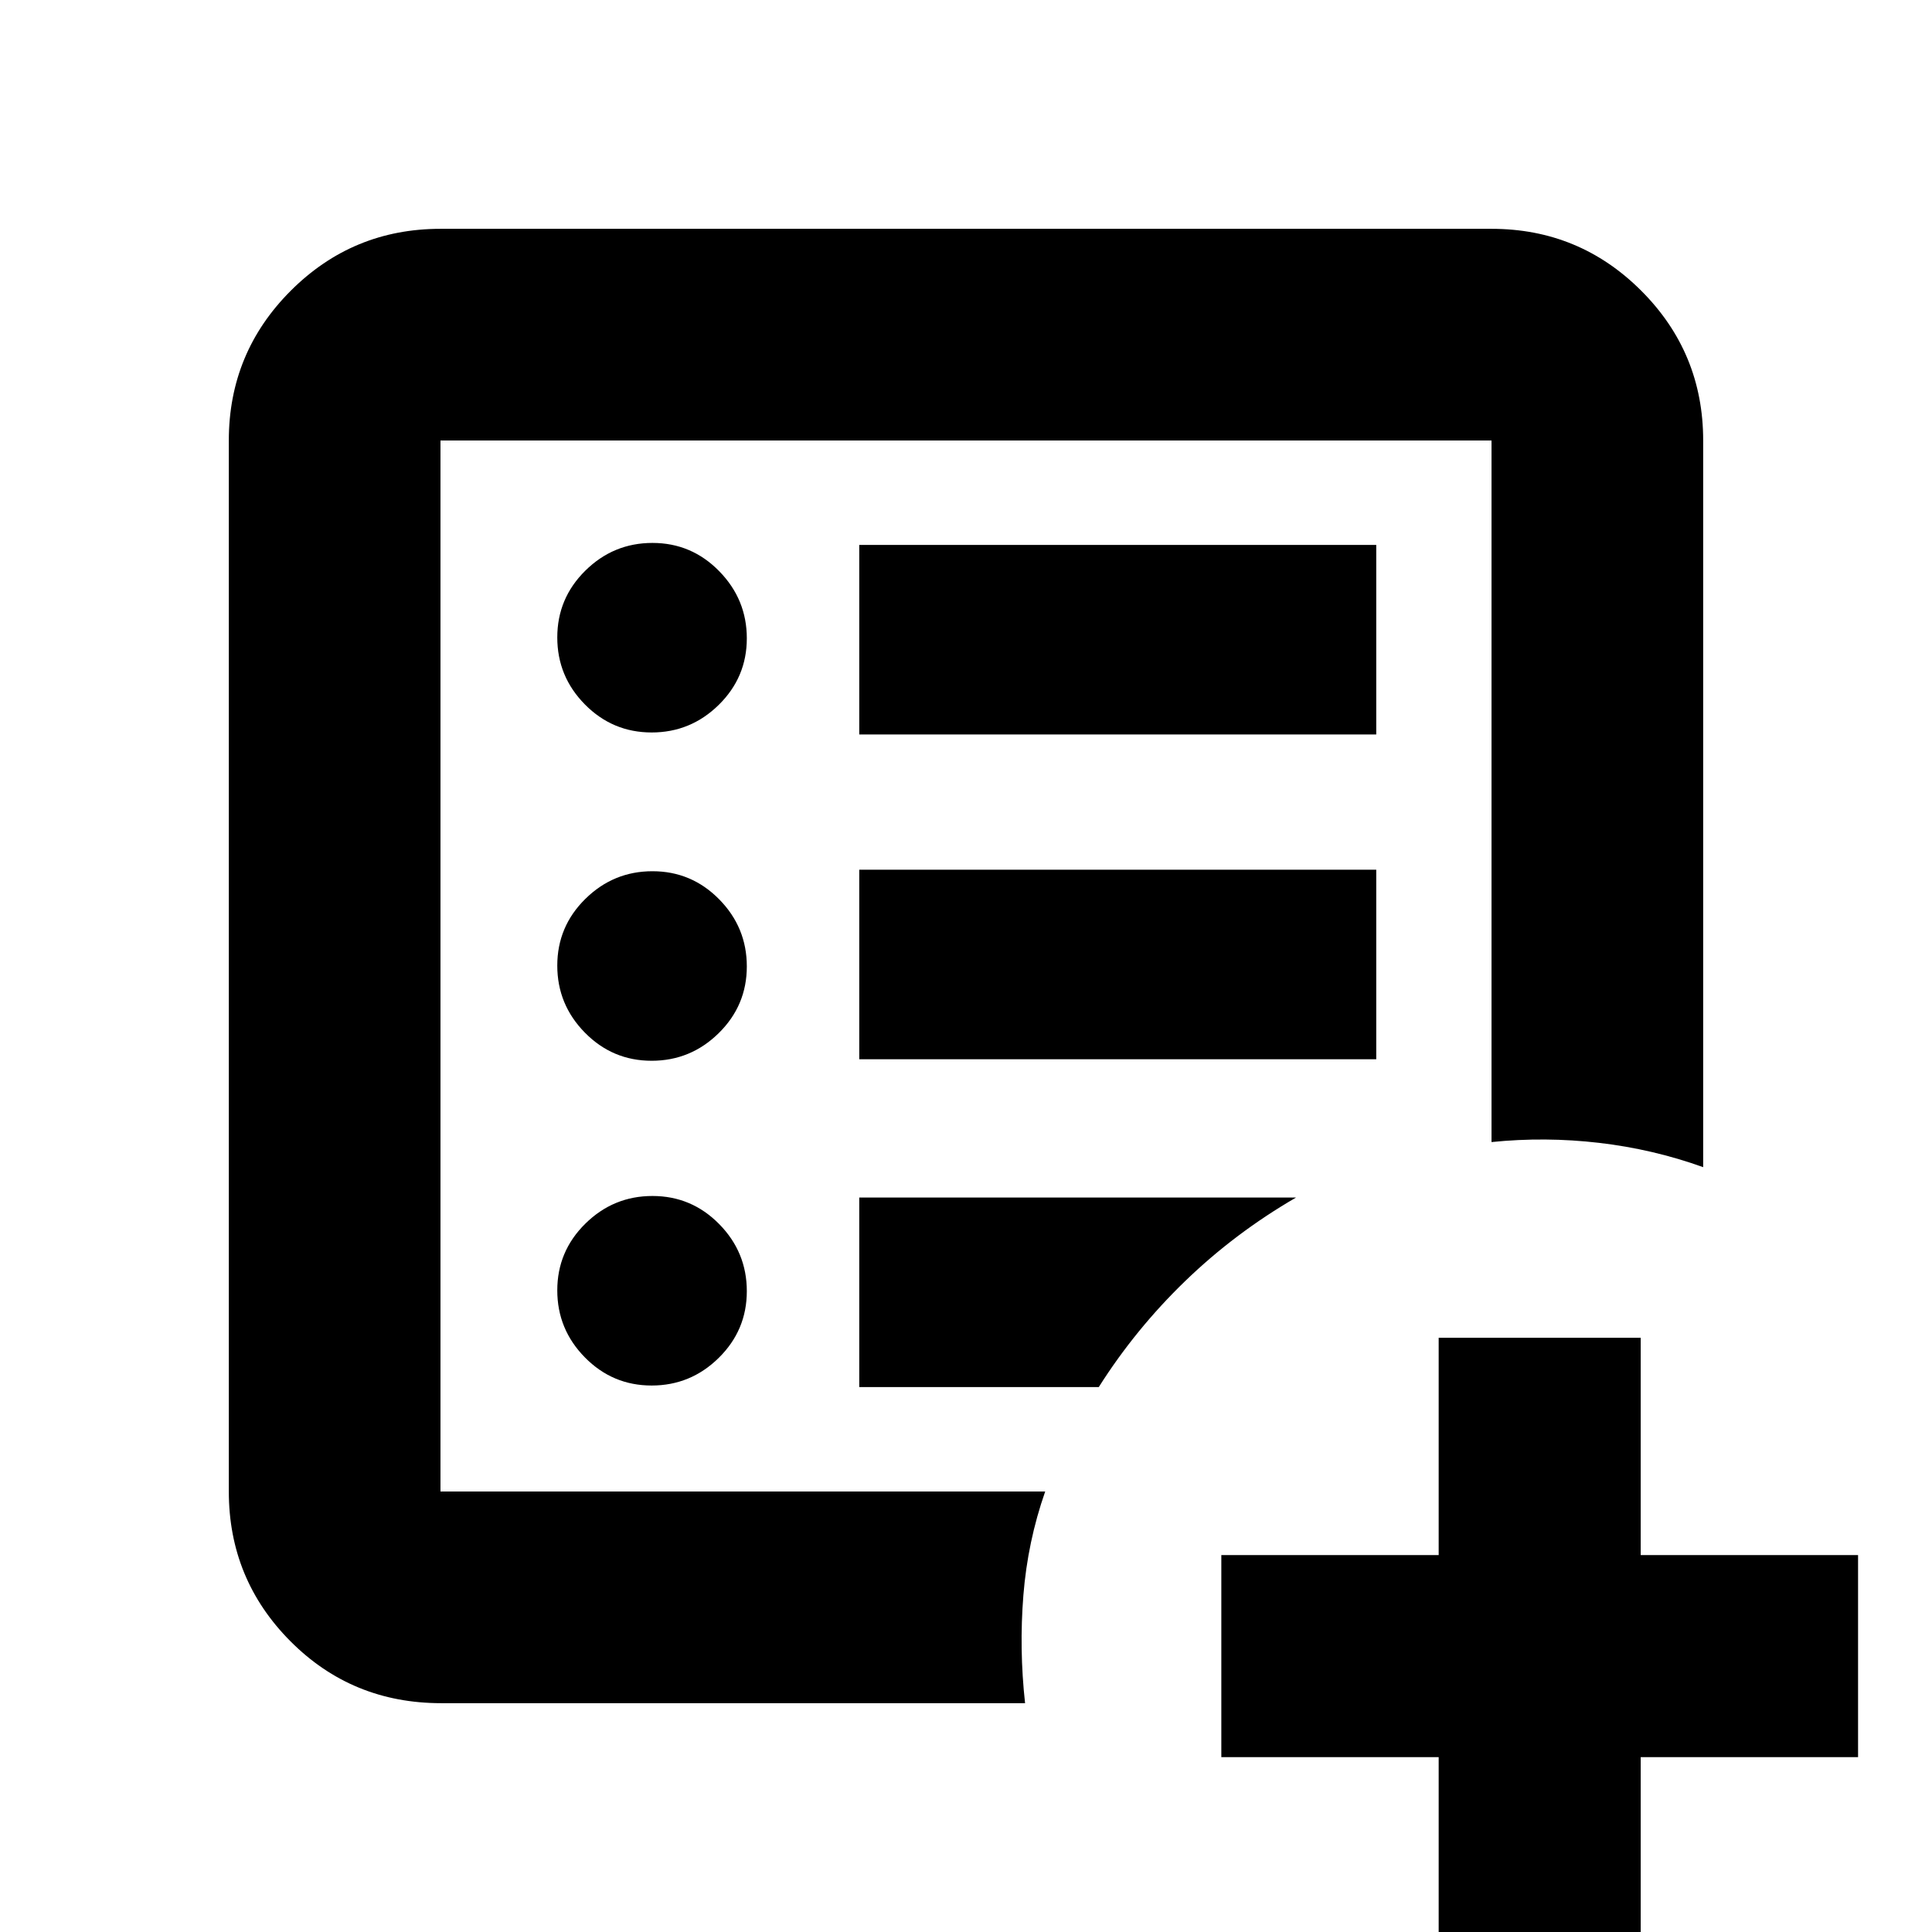 <svg xmlns="http://www.w3.org/2000/svg" height="20" viewBox="0 -960 960 960" width="20"><path d="M714.87 21.11v-108h-108v-100.39h108v-108h100.39v108h108v100.39h-108v108H714.87Zm-496-239.98v-522.26 522.26Zm.37 105.17q-44.3 0-74.92-30.77-30.62-30.77-30.62-74.4v-522.26q0-43.63 30.77-74.4 30.77-30.77 74.4-30.77h522.26q43.63 0 74.4 30.77 30.77 30.77 30.77 74.4v361.09q-24.91-8.96-51.7-12.08-26.8-3.12-53.47-.4v-348.61H218.87v522.26h300.48q-8.72 24.91-10.84 51.59-2.12 26.67.84 53.58H219.24Zm104.55-157.84q19.4 0 33.35-13.74 13.95-13.74 13.95-33.14t-13.74-33.35q-13.74-13.95-33.14-13.95t-33.35 13.74q-13.95 13.74-13.95 33.14t13.74 33.35q13.74 13.95 33.14 13.95Zm0-161.37q19.4 0 33.35-13.74 13.95-13.74 13.95-33.14t-13.74-33.35q-13.74-13.95-33.14-13.95t-33.35 13.74q-13.95 13.74-13.95 33.14t13.74 33.35q13.74 13.95 33.14 13.95Zm0-163.13q19.4 0 33.35-13.71 13.95-13.71 13.95-33.07 0-19.35-13.74-33.38-13.74-14.02-33.14-14.02t-33.35 13.76q-13.95 13.76-13.95 33.19 0 19.42 13.74 33.32 13.74 13.91 33.14 13.91Zm103.17 162.37h256.89v-94.18H426.96v94.18Zm0-161.37h256.89v-94.18H426.96v94.18Zm0 324.26h119.02q18.24-28.81 43-52.73 24.76-23.92 55.04-41.45H426.96v94.18Z"/></svg>